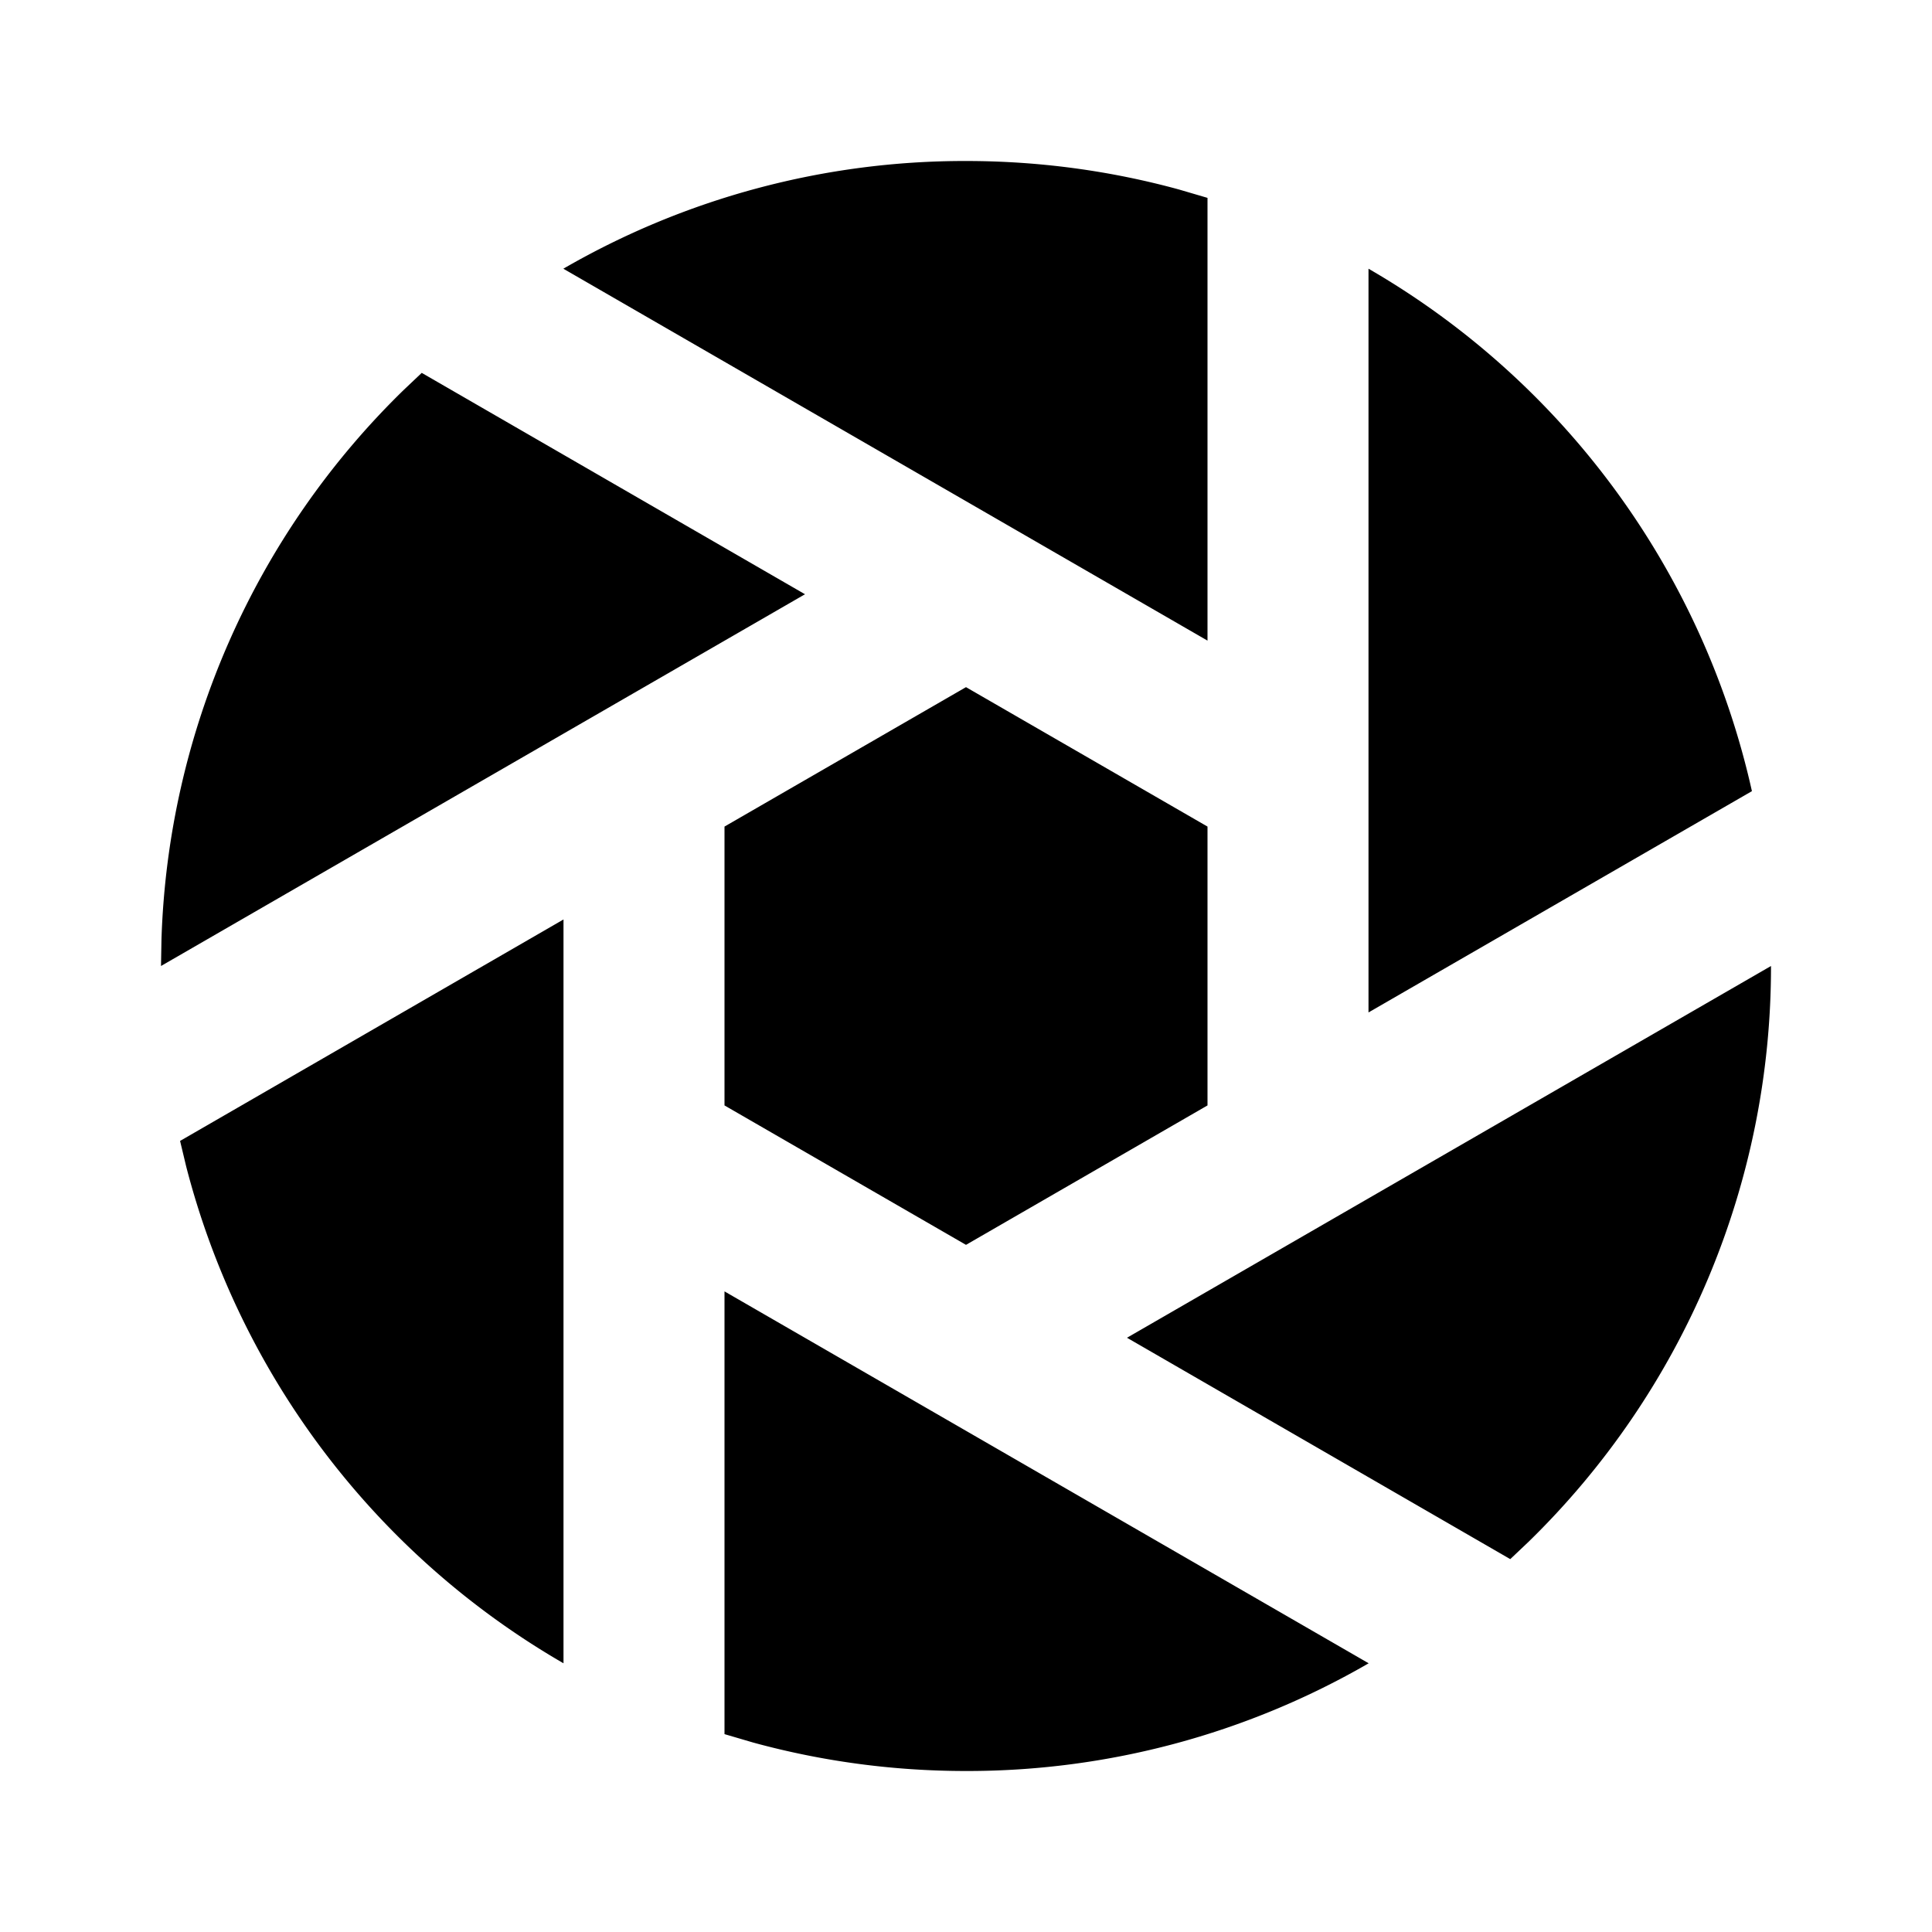 <svg xmlns="http://www.w3.org/2000/svg" viewBox="0 0 24 24">
    <g fill="none" fill-rule="evenodd">
        <path d="M24 0v24H0V0zM12.593 23.258l-.011.002-.071.035-.02.004-.014-.004-.071-.035c-.01-.004-.019-.001-.024.005l-.004.01-.017.428.005.02.01.013.104.074.015.004.012-.004.104-.074.012-.016.004-.017-.017-.427c-.002-.01-.009-.017-.017-.018m.265-.113-.013.002-.185.093-.01.01-.003.011.018.43.005.012.008.007.201.093c.012.004.023 0 .029-.008l.004-.014-.034-.614c-.003-.012-.01-.02-.02-.022m-.715.002a.023.023 0 0 0-.027.006l-.006.014-.034.614c0 .012.007.02.017.024l.015-.002.201-.093.01-.008.004-.011.017-.43-.003-.012-.01-.01z"/>
        <path fill="currentColor"
              d="m9 16.042 8.002 4.62A9.954 9.954 0 0 1 12 22c-.915 0-1.8-.123-2.642-.353L9 21.542zm-2-4.62v9.24a10.02 10.02 0 0 1-4.687-6.171l-.076-.318zM22 12a9.97 9.97 0 0 1-3.012 7.153l-.227.215L14 16.618zM12 8.536l3 1.732v3.464l-3 1.732-3-1.732v-3.464zm5-5.198a10.015 10.015 0 0 1 4.763 6.49L17 12.577v-9.24ZM5.239 4.632 10 7.382 2 12l.006-.335a9.969 9.969 0 0 1 3.006-6.818zM12 2c.915 0 1.8.123 2.642.353l.358.105v5.5l-8.002-4.62A9.954 9.954 0 0 1 12 2"/>
    </g>
</svg>